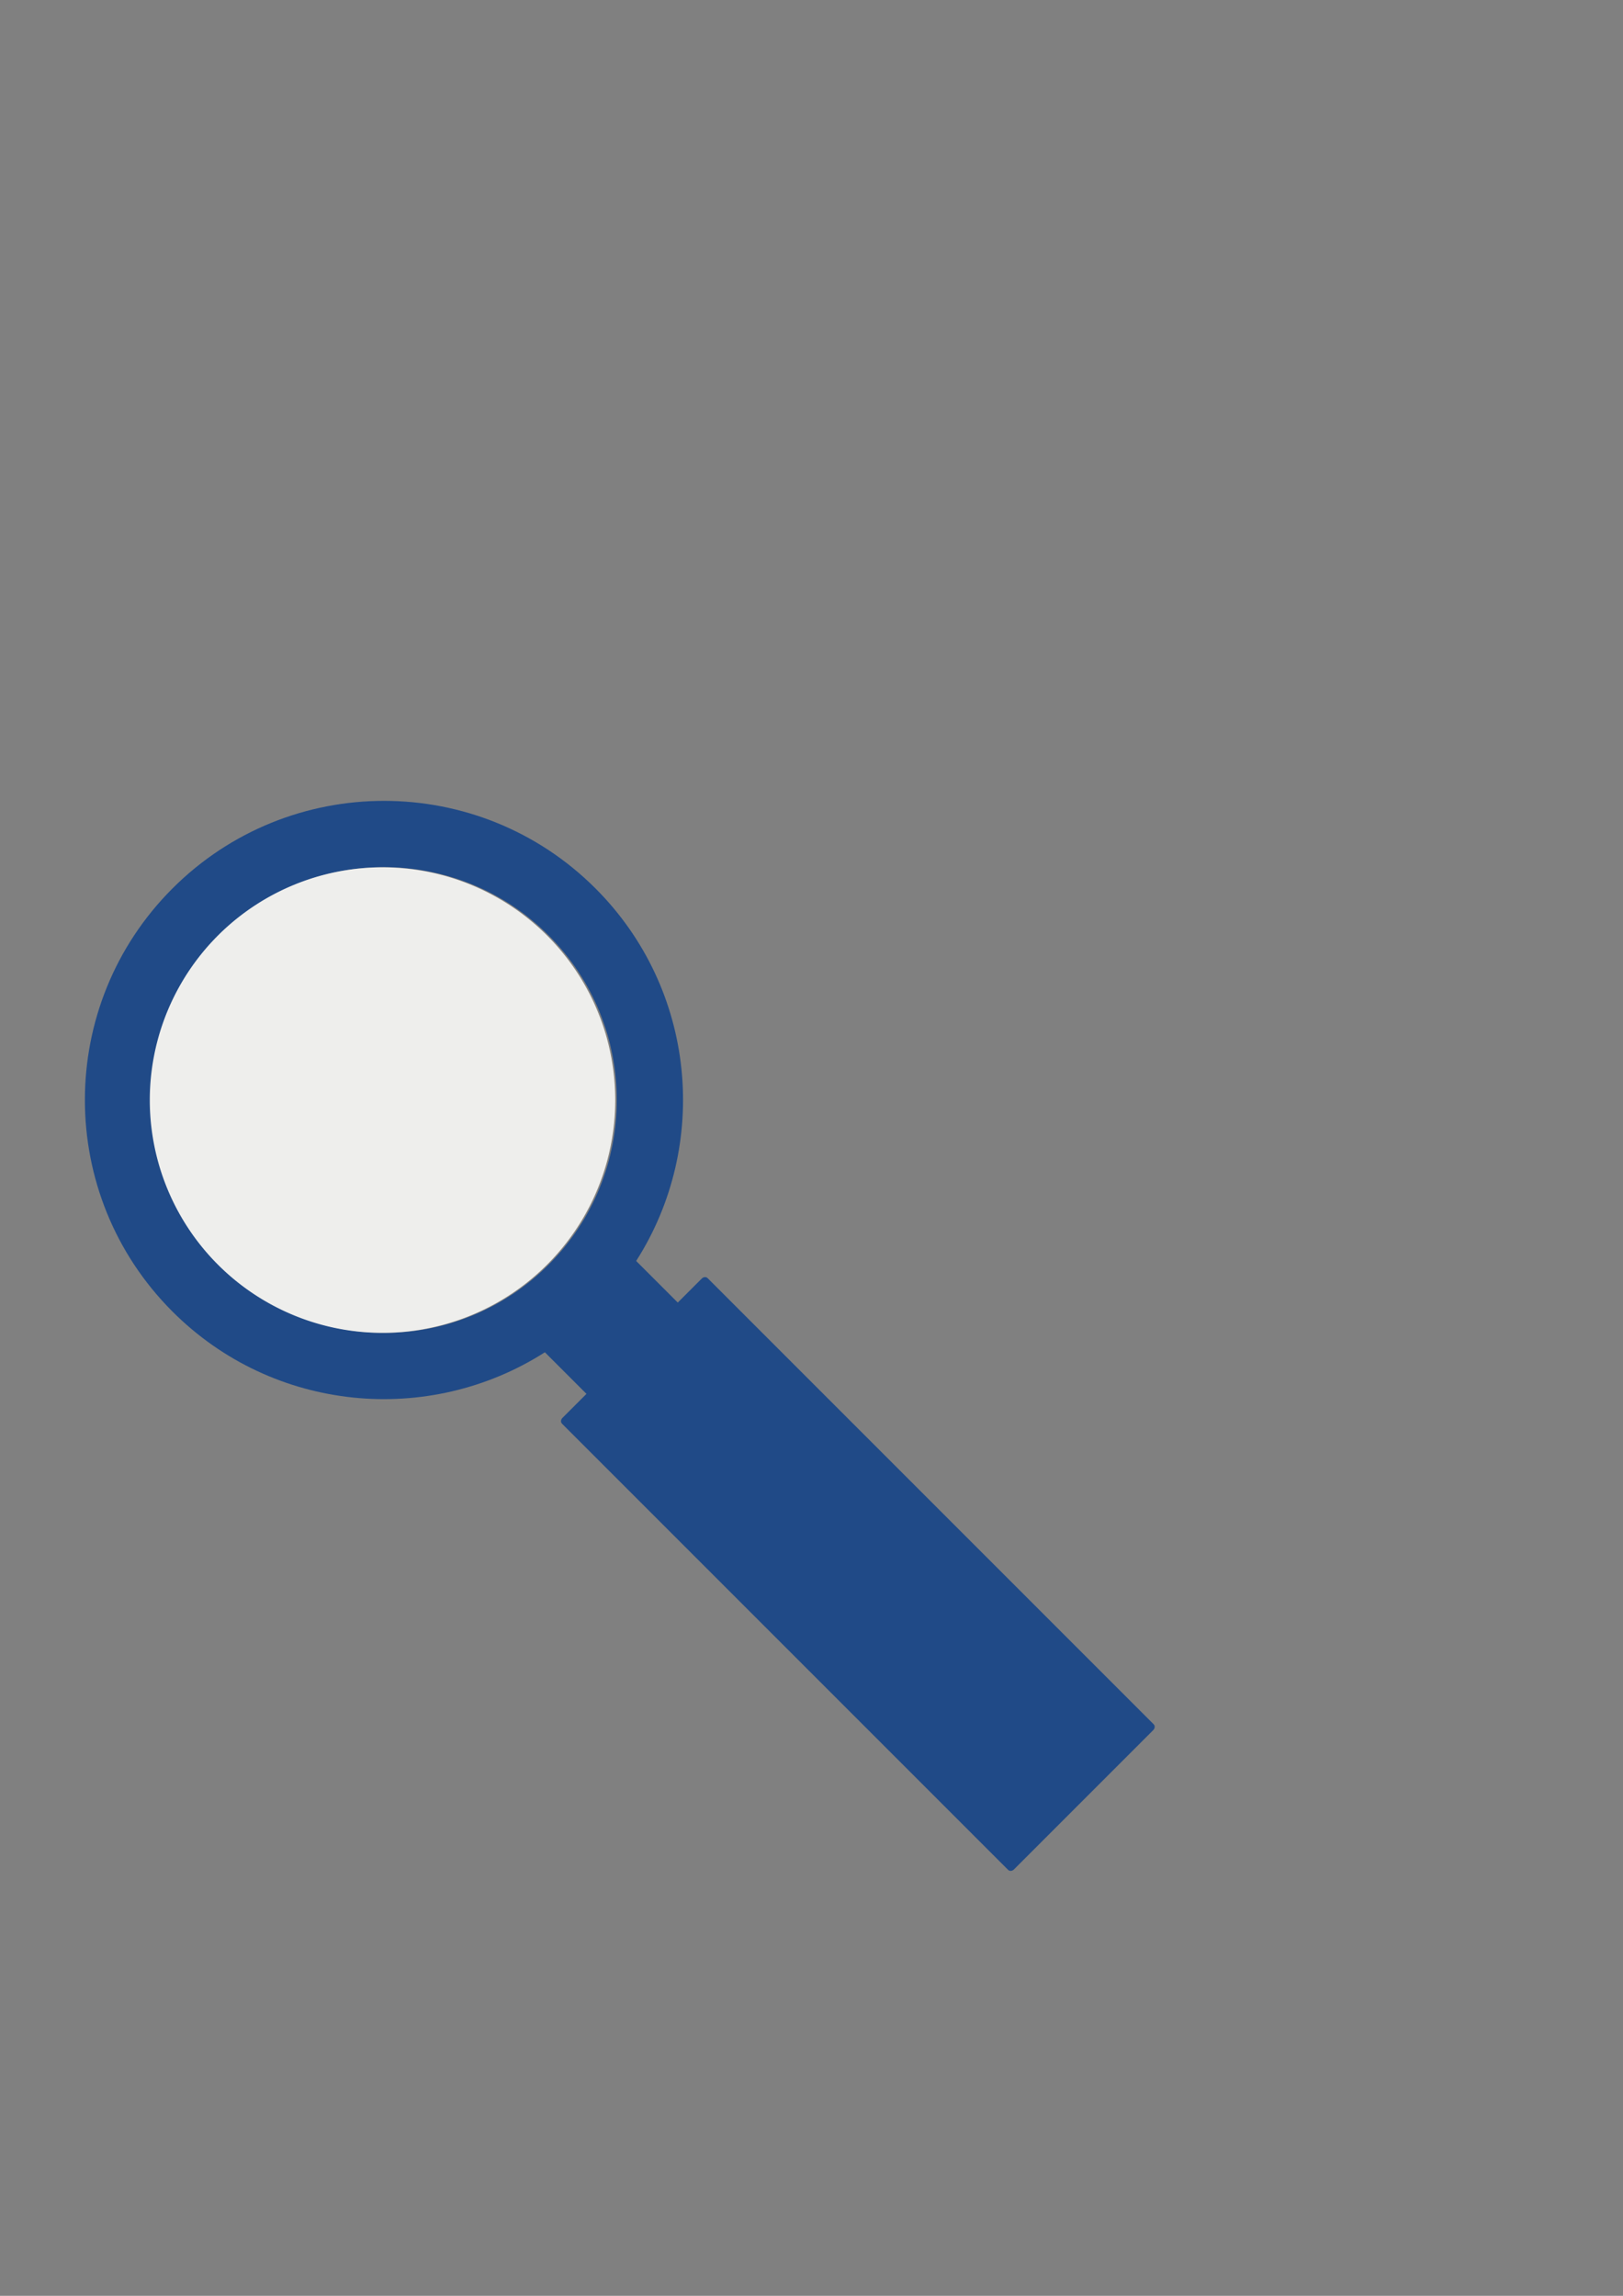 <?xml version="1.0" encoding="UTF-8" standalone="no"?>
<!-- Created with Inkscape (http://www.inkscape.org/) -->
<svg
   xmlns:dc="http://purl.org/dc/elements/1.1/"
   xmlns:cc="http://creativecommons.org/ns#"
   xmlns:rdf="http://www.w3.org/1999/02/22-rdf-syntax-ns#"
   xmlns:svg="http://www.w3.org/2000/svg"
   xmlns="http://www.w3.org/2000/svg"
   xmlns:sodipodi="http://sodipodi.sourceforge.net/DTD/sodipodi-0.dtd"
   xmlns:inkscape="http://www.inkscape.org/namespaces/inkscape"
   width="744.094"
   height="1052.362"
   id="svg2"
   sodipodi:version="0.32"
   inkscape:version="0.46"
   sodipodi:docname="magnifying-glass.svg"
   inkscape:output_extension="org.inkscape.output.svg.inkscape">
  <rect width="100%" height="100%" fill="#808080" stroke="none"/>
  <defs
     id="defs4">
    <inkscape:perspective
       sodipodi:type="inkscape:persp3d"
       inkscape:vp_x="0 : 526.18109 : 1"
       inkscape:vp_y="0 : 1000 : 0"
       inkscape:vp_z="744.09448 : 526.18109 : 1"
       inkscape:persp3d-origin="372.04724 : 350.78739 : 1"
       id="perspective10" />
  </defs>
  <sodipodi:namedview
     id="base"
     pagecolor="#ffffff"
     bordercolor="#666666"
     borderopacity="1.0"
     gridtolerance="10000"
     guidetolerance="10"
     objecttolerance="10"
     inkscape:pageopacity="0.0"
     inkscape:pageshadow="2"
     inkscape:zoom="0.62526002"
     inkscape:cx="428.3835"
     inkscape:cy="526.18109"
     inkscape:document-units="px"
     inkscape:current-layer="layer1"
     showgrid="false"
     showguides="true"
     inkscape:guide-bbox="true"
     inkscape:window-width="1204"
     inkscape:window-height="925"
     inkscape:window-x="295"
     inkscape:window-y="52" />
  <g
     inkscape:label="Layer 1"
     inkscape:groupmode="layer"
     id="layer1">
    <path
       style="opacity:1;color:#000000;fill:#204a87;fill-opacity:1;fill-rule:evenodd;stroke:none;stroke-width:6;stroke-linecap:round;stroke-linejoin:round;marker:none;marker-start:none;marker-mid:none;marker-end:none;stroke-miterlimit:4;stroke-dasharray:none;stroke-dashoffset:0;stroke-opacity:1;visibility:visible;display:inline;overflow:visible;enable-background:accumulate"
       d="M 79.066,407.262 C 25.536,460.792 25.536,547.656 79.066,601.186 C 125.412,647.531 196.753,653.759 249.811,619.858 L 268.88,638.928 L 257.854,649.954 C 257.07,650.738 256.988,651.917 257.655,652.584 L 462.208,857.136 C 462.875,857.803 464.054,857.721 464.837,856.938 L 528.742,793.033 C 529.526,792.249 529.608,791.07 528.941,790.403 L 324.388,585.851 C 323.721,585.184 322.542,585.266 321.759,586.049 L 310.732,597.076 L 291.662,578.006 C 325.568,524.945 319.358,453.585 273.012,407.24 C 219.482,353.71 132.596,353.732 79.066,407.262 z M 100.545,428.74 C 142.214,387.071 209.843,387.071 251.512,428.74 C 293.181,470.409 293.181,538.038 251.512,579.708 C 209.843,621.377 142.214,621.377 100.545,579.708 C 58.876,538.038 58.876,470.409 100.545,428.74 z"
       id="path2383"
       inkscape:transform-center-y="108.55429"
       inkscape:transform-center-x="-108.53771"
       inkscape:export-filename="/home/christoph/projekte/Naptan/novam/novam/novam/public/magnifying-glass.png"
       inkscape:export-xdpi="4.4039245"
       inkscape:export-ydpi="4.4039245" />
    <path
       transform="matrix(0.778,0,0,0.778,-258.086,272.36)"
       d="M 694.286,298.076 A 137.143,137.143 0 1 1 420,298.076 A 137.143,137.143 0 1 1 694.286,298.076 z"
       sodipodi:ry="137.14285"
       sodipodi:rx="137.14285"
       sodipodi:cy="298.07648"
       sodipodi:cx="557.14288"
       id="path2385"
       style="opacity:1;color:#000000;fill:#eeeeec;fill-opacity:1;fill-rule:evenodd;stroke:none;stroke-width:6;stroke-linecap:round;stroke-linejoin:round;marker:none;marker-start:none;marker-mid:none;marker-end:none;stroke-miterlimit:4;stroke-dasharray:none;stroke-dashoffset:0;stroke-opacity:1;visibility:visible;display:inline;overflow:visible;enable-background:accumulate"
       sodipodi:type="arc"
       inkscape:export-filename="/home/christoph/projekte/Naptan/novam/novam/novam/public/magnifying-glass.png"
       inkscape:export-xdpi="4.4039245"
       inkscape:export-ydpi="4.4039245" />
  </g>
</svg>
